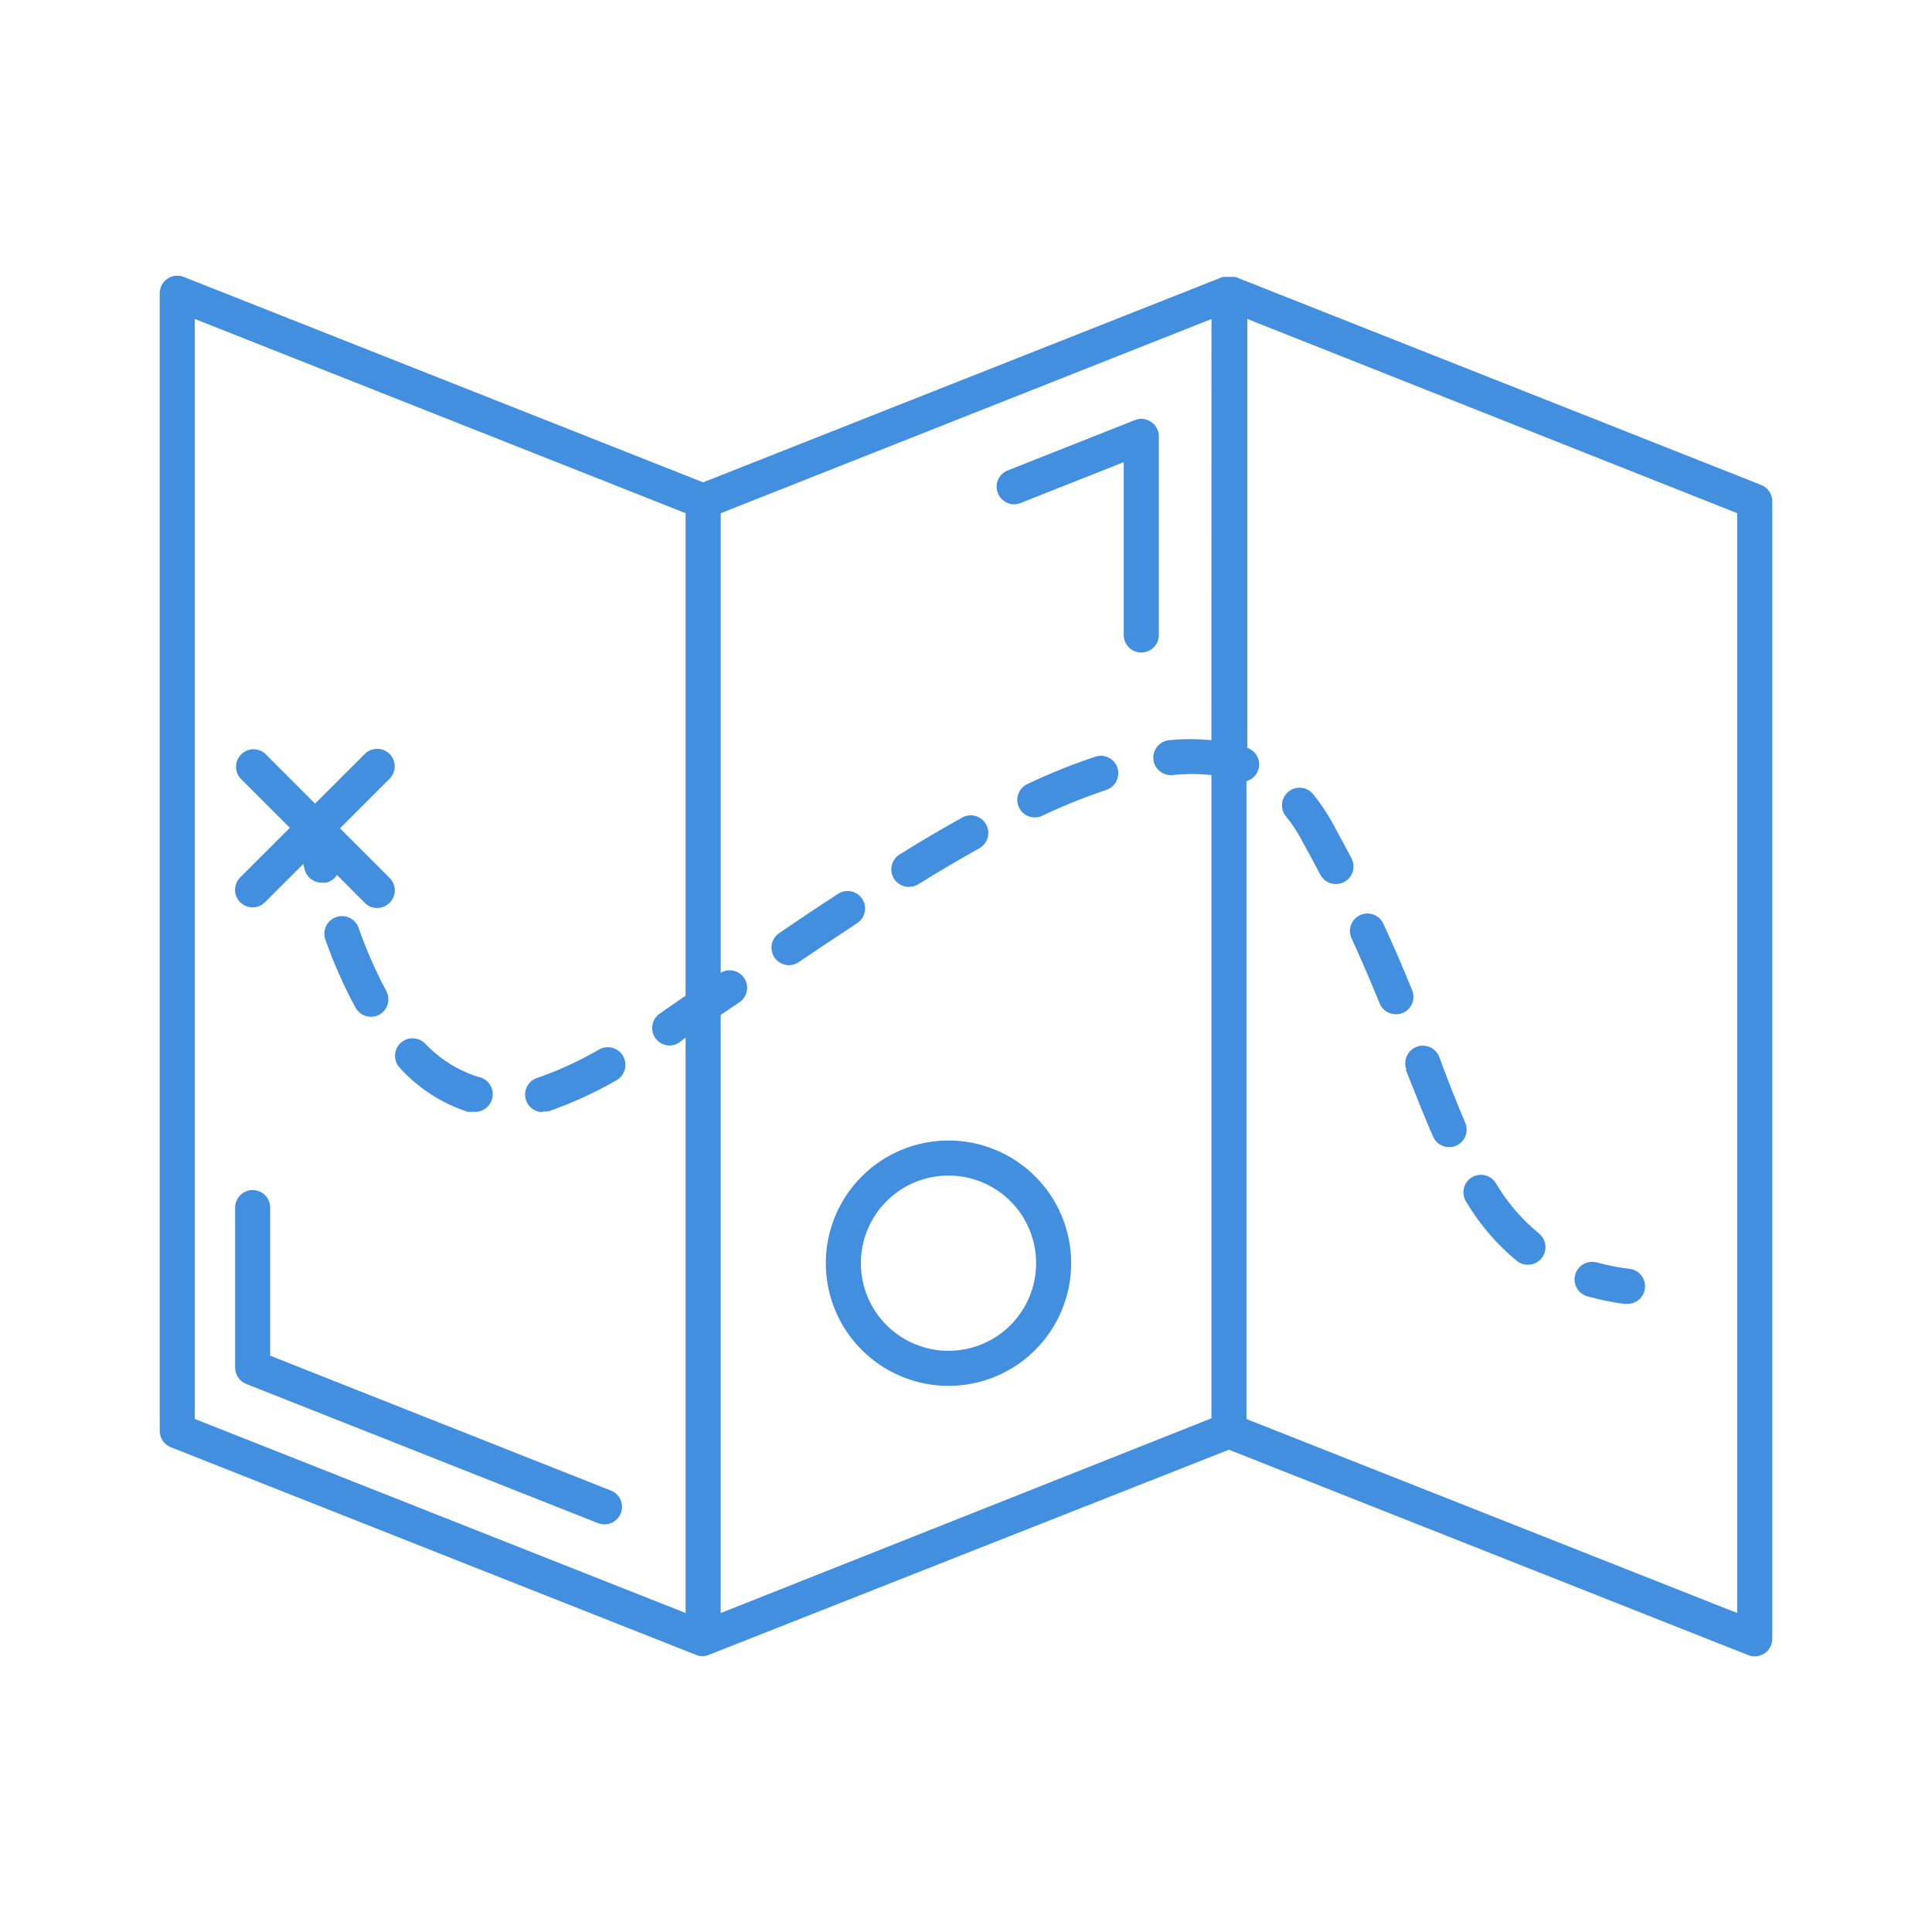 <?xml version="1.0" encoding="UTF-8" standalone="no"?>
<svg
   width="50pt"
   height="50pt"
   version="1.1"
   viewBox="0 0 50 50"
   id="svg186"
   sodipodi:docname="icon-map-paper.svg"
   inkscape:version="1.1.1 (3bf5ae0d25, 2021-09-20)"
   xmlns:inkscape="http://www.inkscape.org/namespaces/inkscape"
   xmlns:sodipodi="http://sodipodi.sourceforge.net/DTD/sodipodi-0.dtd"
   xmlns="http://www.w3.org/2000/svg"
   xmlns:svg="http://www.w3.org/2000/svg">
  <sodipodi:namedview
     id="namedview188"
     pagecolor="#ffffff"
     bordercolor="#666666"
     borderopacity="1.0"
     inkscape:pageshadow="2"
     inkscape:pageopacity="0.0"
     inkscape:pagecheckerboard="0"
     inkscape:document-units="pt"
     showgrid="false"
     width="50pt"
     inkscape:zoom="3.48"
     inkscape:cx="65.229885"
     inkscape:cy="79.166667"
     inkscape:window-width="1920"
     inkscape:window-height="1001"
     inkscape:window-x="1271"
     inkscape:window-y="-9"
     inkscape:window-maximized="1"
     inkscape:current-layer="svg186" />
  <defs
     id="defs74">
    <symbol
       id="x"
       overflow="visible">
      <path
         d="m 18.766,-1.125 c -0.969,0.5 -1.98,0.875 -3.031,1.125 -1.043,0.258 -2.137,0.391 -3.281,0.391 -3.398,0 -6.09,-0.945 -8.078,-2.844 -1.992,-1.906 -2.984,-4.484 -2.984,-7.734 0,-3.258 0.992,-5.836 2.984,-7.734 1.988,-1.906 4.68,-2.859 8.078,-2.859 1.145,0 2.238,0.133 3.281,0.391 1.051,0.25 2.062,0.625 3.031,1.125 v 4.219 c -0.98,-0.656 -1.945,-1.141 -2.891,-1.453 -0.949,-0.312 -1.949,-0.469 -3,-0.469 -1.875,0 -3.352,0.605 -4.422,1.812 -1.074,1.199 -1.609,2.856 -1.609,4.969 0,2.106 0.535,3.762 1.609,4.969 1.07,1.199 2.547,1.797 4.422,1.797 1.051,0 2.051,-0.148 3,-0.453 0.945,-0.312 1.91,-0.801 2.891,-1.469 z"
         id="path2" />
    </symbol>
    <symbol
       id="c"
       overflow="visible">
      <path
         d="m 13.734,-11.141 c -0.438,-0.195 -0.871,-0.344 -1.297,-0.438 -0.418,-0.102 -0.84,-0.156 -1.266,-0.156 -1.262,0 -2.231,0.406 -2.906,1.219 -0.68,0.805 -1.016,1.953 -1.016,3.453 v 7.062 H 2.359 v -15.312 h 4.891 v 2.516 c 0.625,-1 1.344,-1.727 2.156,-2.188 0.82,-0.469 1.801,-0.703 2.938,-0.703 0.164,0 0.344,0.012 0.531,0.031 0.195,0.012 0.477,0.039 0.844,0.078 z"
         id="path5" />
    </symbol>
    <symbol
       id="a"
       overflow="visible">
      <path
         d="m 17.641,-7.703 v 1.406 H 6.188 c 0.125,1.148 0.539,2.008 1.25,2.578 0.707,0.574 1.703,0.859 2.984,0.859 1.031,0 2.082,-0.148 3.156,-0.453 1.082,-0.312 2.191,-0.773 3.328,-1.391 v 3.766 c -1.156,0.438 -2.312,0.766 -3.469,0.984 -1.156,0.227 -2.312,0.344 -3.469,0.344 -2.773,0 -4.93,-0.703 -6.469,-2.109 -1.531,-1.406 -2.297,-3.379 -2.297,-5.922 0,-2.5 0.754,-4.461 2.266,-5.891 1.508,-1.438 3.582,-2.156 6.219,-2.156 2.406,0 4.332,0.73 5.781,2.188 1.445,1.449 2.172,3.383 2.172,5.797 z m -5.031,-1.625 c 0,-0.926 -0.273,-1.672 -0.812,-2.234 -0.543,-0.57 -1.25,-0.859 -2.125,-0.859 -0.949,0 -1.719,0.266 -2.312,0.797 -0.594,0.531 -0.965,1.297 -1.109,2.297 z"
         id="path8" />
    </symbol>
    <symbol
       id="k"
       overflow="visible">
      <path
         d="m 9.219,-6.891 c -1.023,0 -1.793,0.172 -2.312,0.516 -0.512,0.344 -0.766,0.855 -0.766,1.531 0,0.625 0.207,1.117 0.625,1.469 0.414,0.344 0.988,0.516 1.719,0.516 0.926,0 1.703,-0.328 2.328,-0.984 0.633,-0.664 0.953,-1.492 0.953,-2.484 v -0.562 z m 7.469,-1.844 V 0 h -4.922 v -2.266 c -0.656,0.93 -1.398,1.605 -2.219,2.031 -0.824,0.414 -1.824,0.625 -3,0.625 -1.586,0 -2.871,-0.457 -3.859,-1.375 -0.992,-0.926 -1.484,-2.129 -1.484,-3.609 0,-1.789 0.613,-3.102 1.844,-3.938 1.238,-0.844 3.18,-1.266 5.828,-1.266 h 2.891 v -0.391 c 0,-0.77 -0.309,-1.332 -0.922,-1.688 -0.617,-0.363 -1.57,-0.547 -2.859,-0.547 -1.055,0 -2.031,0.105 -2.938,0.312 -0.898,0.211 -1.73,0.523 -2.5,0.938 v -3.734 c 1.039,-0.25 2.086,-0.441 3.141,-0.578 1.062,-0.133 2.125,-0.203 3.188,-0.203 2.758,0 4.75,0.547 5.969,1.641 1.227,1.086 1.844,2.856 1.844,5.312 z"
         id="path11" />
    </symbol>
    <symbol
       id="b"
       overflow="visible">
      <path
         d="m 7.703,-19.656 v 4.344 H 12.75 v 3.5 H 7.703 v 6.5 c 0,0.711 0.141,1.188 0.422,1.438 0.281,0.25 0.836,0.375 1.672,0.375 h 2.516 v 3.5 h -4.188 c -1.938,0 -3.312,-0.398 -4.125,-1.203 -0.805,-0.812 -1.203,-2.18 -1.203,-4.109 v -6.5 h -2.422 v -3.5 h 2.422 v -4.344 z"
         id="path14" />
    </symbol>
    <symbol
       id="j"
       overflow="visible">
      <path
         d="m 12.766,-13.078 v -8.203 h 4.922 V -1e-4 H 12.766 v -2.219 c -0.668,0.906 -1.406,1.57 -2.219,1.984 -0.813,0.414 -1.758,0.625 -2.828,0.625 -1.887,0 -3.434,-0.75 -4.641,-2.25 -1.211,-1.5 -1.812,-3.426 -1.812,-5.781 0,-2.363 0.602,-4.297 1.812,-5.797 1.207,-1.5 2.754,-2.25 4.641,-2.25 1.062,0 2,0.215 2.812,0.641 0.82,0.43 1.566,1.086 2.234,1.969 z m -3.219,9.922 c 1.039,0 1.836,-0.379 2.391,-1.141 0.551,-0.77 0.828,-1.883 0.828,-3.344 0,-1.457 -0.277,-2.566 -0.828,-3.328 -0.555,-0.77 -1.352,-1.156 -2.391,-1.156 -1.043,0 -1.84,0.387 -2.391,1.156 -0.555,0.762 -0.828,1.871 -0.828,3.328 0,1.461 0.273,2.574 0.828,3.344 0.551,0.762 1.348,1.141 2.391,1.141 z"
         id="path17" />
    </symbol>
    <symbol
       id="f"
       overflow="visible">
      <path
         d="m 10.5,-3.156 c 1.051,0 1.852,-0.379 2.406,-1.141 0.551,-0.77 0.828,-1.883 0.828,-3.344 0,-1.457 -0.277,-2.566 -0.828,-3.328 -0.555,-0.77 -1.355,-1.156 -2.406,-1.156 -1.055,0 -1.859,0.387 -2.422,1.156 -0.555,0.773 -0.828,1.883 -0.828,3.328 0,1.449 0.273,2.559 0.828,3.328 0.562,0.773 1.367,1.156 2.422,1.156 z m -3.25,-9.922 c 0.676,-0.883 1.422,-1.539 2.234,-1.969 0.82,-0.426 1.766,-0.641 2.828,-0.641 1.895,0 3.445,0.75 4.656,2.25 1.207,1.5 1.812,3.434 1.812,5.797 0,2.356 -0.605,4.281 -1.812,5.781 -1.211,1.5 -2.762,2.25 -4.656,2.25 -1.062,0 -2.008,-0.211 -2.828,-0.625 C 8.672,-0.66 7.926,-1.32 7.25,-2.219 V -2e-5 H 2.359 v -21.281 H 7.25 Z"
         id="path20" />
    </symbol>
    <symbol
       id="e"
       overflow="visible">
      <path
         d="m 0.344,-15.312 h 4.891 l 4.125,10.391 3.5,-10.391 h 4.891 l -6.438,16.766 c -0.648,1.695 -1.402,2.883 -2.266,3.562 -0.867,0.688 -2,1.031 -3.406,1.031 H 2.797 V 2.829 h 1.531 c 0.832,0 1.438,-0.137 1.812,-0.406 C 6.523,2.161 6.82,1.692 7.031,1.016 L 7.172,0.595 Z"
         id="path23" />
    </symbol>
    <symbol
       id="i"
       overflow="visible">
      <path
         d="m 7.828,-16.438 v 12.453 h 1.891 c 2.156,0 3.801,-0.531 4.938,-1.594 1.133,-1.062 1.703,-2.613 1.703,-4.656 0,-2.019 -0.57,-3.555 -1.703,-4.609 -1.125,-1.062 -2.773,-1.594 -4.938,-1.594 z m -5.25,-3.969 H 8.125 c 3.094,0 5.398,0.219 6.922,0.656 1.52,0.438 2.82,1.188 3.906,2.25 0.957,0.918 1.664,1.98 2.125,3.188 0.469,1.199 0.703,2.559 0.703,4.078 0,1.543 -0.234,2.918 -0.703,4.125 -0.461,1.211 -1.168,2.277 -2.125,3.203 -1.094,1.055 -2.406,1.805 -3.938,2.25 C 13.484,-0.219 11.188,-6e-4 8.125,-6e-4 H 2.578 Z"
         id="path26" />
    </symbol>
    <symbol
       id="h"
       overflow="visible">
      <path
         d="m 14.312,-14.828 v 3.719 c -1.043,-0.438 -2.055,-0.766 -3.031,-0.984 -0.98,-0.219 -1.902,-0.328 -2.766,-0.328 -0.93,0 -1.621,0.117 -2.078,0.344 -0.449,0.23 -0.672,0.59 -0.672,1.078 0,0.387 0.172,0.684 0.516,0.891 0.344,0.211 0.957,0.367 1.844,0.469 l 0.859,0.125 c 2.508,0.324 4.195,0.852 5.062,1.578 0.863,0.73 1.297,1.871 1.297,3.422 0,1.637 -0.605,2.867 -1.812,3.688 -1.199,0.812 -2.992,1.219 -5.375,1.219 -1.023,0 -2.074,-0.078 -3.156,-0.234 -1.074,-0.156 -2.18,-0.395 -3.312,-0.719 v -3.719 c 0.969,0.48 1.961,0.84 2.984,1.078 1.031,0.23 2.078,0.344 3.141,0.344 0.957,0 1.676,-0.129 2.156,-0.391 0.477,-0.27 0.719,-0.664 0.719,-1.188 0,-0.438 -0.168,-0.758 -0.5,-0.969 -0.336,-0.219 -0.996,-0.383 -1.984,-0.5 L 7.343,-6.016 c -2.18,-0.27 -3.703,-0.773 -4.578,-1.516 -0.875,-0.738 -1.312,-1.859 -1.312,-3.359 0,-1.625 0.551,-2.828 1.656,-3.609 1.113,-0.789 2.82,-1.188 5.125,-1.188 0.895,0 1.836,0.074 2.828,0.219 1,0.137 2.082,0.352 3.25,0.641 z"
         id="path29" />
    </symbol>
    <symbol
       id="w"
       overflow="visible">
      <path
         d="M 2.359,-15.312 H 7.25 V 0 H 2.359 Z m 0,-5.969 H 7.25 v 4 H 2.359 Z"
         id="path32" />
    </symbol>
    <symbol
       id="v"
       overflow="visible">
      <path
         d="m 12.766,-2.594 c -0.668,0.887 -1.406,1.543 -2.219,1.969 C 9.735,-0.207 8.789,0 7.719,0 5.852,0 4.313,-0.734 3.094,-2.203 1.875,-3.68 1.266,-5.555 1.266,-7.828 c 0,-2.289 0.609,-4.164 1.828,-5.625 1.219,-1.469 2.758,-2.203 4.625,-2.203 1.07,0 2.016,0.215 2.828,0.641 0.812,0.418 1.551,1.074 2.219,1.969 v -2.266 h 4.922 v 13.766 c 0,2.457 -0.777,4.336 -2.328,5.641 -1.555,1.301 -3.809,1.953 -6.766,1.953 -0.949,0 -1.871,-0.074 -2.766,-0.219 C 4.93,5.68 4.032,5.457 3.126,5.157 v -3.812 c 0.863,0.488 1.703,0.852 2.516,1.094 0.82,0.238 1.648,0.359 2.484,0.359 1.602,0 2.773,-0.352 3.516,-1.047 0.75,-0.699 1.125,-1.797 1.125,-3.297 z M 9.547,-12.125 c -1.012,0 -1.805,0.375 -2.375,1.125 -0.562,0.742 -0.844,1.797 -0.844,3.172 0,1.398 0.27,2.461 0.812,3.188 0.551,0.719 1.352,1.078 2.406,1.078 1.02,0 1.812,-0.367 2.375,-1.109 0.562,-0.75 0.844,-1.801 0.844,-3.156 0,-1.375 -0.281,-2.43 -0.844,-3.172 -0.562,-0.75 -1.355,-1.125 -2.375,-1.125 z"
         id="path35" />
    </symbol>
    <symbol
       id="g"
       overflow="visible">
      <path
         d="M 17.75,-9.328 V 0 h -4.922 v -7.141 c 0,-1.32 -0.031,-2.234 -0.094,-2.734 -0.062,-0.5 -0.168,-0.867 -0.312,-1.109 -0.188,-0.312 -0.449,-0.555 -0.781,-0.734 -0.324,-0.176 -0.695,-0.266 -1.109,-0.266 -1.023,0 -1.824,0.398 -2.406,1.188 -0.586,0.781 -0.875,1.871 -0.875,3.266 V -1e-4 H 2.359 v -15.312 H 7.25 v 2.234 c 0.738,-0.883 1.52,-1.539 2.344,-1.969 0.832,-0.426 1.75,-0.641 2.75,-0.641 1.77,0 3.113,0.547 4.031,1.641 0.914,1.086 1.375,2.656 1.375,4.719 z"
         id="path38" />
    </symbol>
    <symbol
       id="u"
       overflow="visible">
      <path
         d="m 2.578,-20.406 h 6.688 l 4.656,10.922 4.672,-10.922 h 6.688 V 0 H 20.297 V -14.938 L 15.594,-3.922 H 12.266 L 7.562,-14.938 V 0 H 2.578 Z"
         id="path41" />
    </symbol>
    <symbol
       id="t"
       overflow="visible">
      <path
         d="m 10.75,-12.516 c 0.82,0 1.445,-0.18 1.875,-0.547 0.438,-0.363 0.656,-0.898 0.656,-1.609 0,-0.695 -0.219,-1.227 -0.656,-1.594 -0.43,-0.375 -1.055,-0.562 -1.875,-0.562 H 7.828 v 4.312 z m 0.172,8.938 c 1.062,0 1.859,-0.223 2.391,-0.672 0.531,-0.445 0.797,-1.125 0.797,-2.031 0,-0.883 -0.266,-1.547 -0.797,-1.984 -0.523,-0.438 -1.32,-0.656 -2.391,-0.656 h -3.094 v 5.344 z m 4.891,-7.344 c 1.133,0.324 2.008,0.93 2.625,1.812 0.625,0.887 0.938,1.969 0.938,3.25 0,1.969 -0.668,3.438 -2,4.406 -1.336,0.969 -3.356,1.453 -6.062,1.453 h -8.734 v -20.406 h 7.891 c 2.832,0 4.883,0.43 6.156,1.281 1.281,0.855 1.922,2.227 1.922,4.109 0,1 -0.234,1.852 -0.703,2.547 -0.469,0.688 -1.148,1.203 -2.031,1.547 z"
         id="path44" />
    </symbol>
    <symbol
       id="s"
       overflow="visible">
      <path
         d="m 12.422,-21.281 v 3.219 H 9.719 c -0.688,0 -1.172,0.125 -1.453,0.375 -0.273,0.25 -0.406,0.688 -0.406,1.312 v 1.062 h 4.188 v 3.5 H 7.86 V -2e-4 h -4.891 v -11.812 h -2.438 v -3.5 h 2.438 v -1.062 c 0,-1.664 0.461,-2.898 1.391,-3.703 0.926,-0.801 2.367,-1.203 4.328,-1.203 z"
         id="path47" />
    </symbol>
    <symbol
       id="d"
       overflow="visible">
      <path
         d="m 9.641,-12.188 c -1.086,0 -1.914,0.391 -2.484,1.172 -0.574,0.781 -0.859,1.906 -0.859,3.375 0,1.469 0.285,2.594 0.859,3.375 0.57,0.773 1.398,1.156 2.484,1.156 1.062,0 1.875,-0.383 2.438,-1.156 0.57,-0.781 0.859,-1.906 0.859,-3.375 0,-1.469 -0.289,-2.594 -0.859,-3.375 -0.562,-0.781 -1.375,-1.172 -2.438,-1.172 z m 0,-3.5 c 2.633,0 4.691,0.715 6.172,2.141 1.477,1.418 2.219,3.387 2.219,5.906 0,2.512 -0.742,4.481 -2.219,5.906 C 14.332,-0.317 12.273,0.39 9.641,0.39 6.992,0.39 4.926,-0.317 3.438,-1.735 1.945,-3.161 1.203,-5.13 1.203,-7.641 c 0,-2.519 0.742,-4.488 2.234,-5.906 1.488,-1.426 3.555,-2.141 6.203,-2.141 z"
         id="path50" />
    </symbol>
    <symbol
       id="r"
       overflow="visible">
      <path
         d="m 16.547,-12.766 c 0.613,-0.945 1.348,-1.672 2.203,-2.172 0.852,-0.5 1.789,-0.75 2.812,-0.75 1.758,0 3.098,0.547 4.016,1.641 0.926,1.086 1.391,2.656 1.391,4.719 V -4e-4 h -4.922 v -7.984 -0.359 c 0.008,-0.133 0.016,-0.32 0.016,-0.562 0,-1.082 -0.164,-1.863 -0.484,-2.344 -0.312,-0.488 -0.824,-0.734 -1.531,-0.734 -0.93,0 -1.648,0.387 -2.156,1.156 -0.512,0.762 -0.773,1.867 -0.781,3.312 v 7.516 h -4.922 v -7.984 c 0,-1.695 -0.148,-2.785 -0.438,-3.266 -0.293,-0.488 -0.812,-0.734 -1.562,-0.734 -0.938,0 -1.664,0.387 -2.172,1.156 -0.512,0.762 -0.766,1.859 -0.766,3.297 v 7.531 h -4.922 v -15.312 h 4.922 v 2.234 c 0.602,-0.863 1.289,-1.516 2.062,-1.953 0.781,-0.438 1.641,-0.656 2.578,-0.656 1.062,0 2,0.258 2.812,0.766 0.812,0.512 1.426,1.23 1.844,2.156 z"
         id="path53" />
    </symbol>
    <symbol
       id="q"
       overflow="visible">
      <path
         d="M 17.75,-9.328 V 0 h -4.922 v -7.109 c 0,-1.344 -0.031,-2.266 -0.094,-2.766 -0.062,-0.5 -0.168,-0.867 -0.312,-1.109 -0.188,-0.312 -0.449,-0.555 -0.781,-0.734 -0.324,-0.176 -0.695,-0.266 -1.109,-0.266 -1.023,0 -1.824,0.398 -2.406,1.188 -0.586,0.781 -0.875,1.871 -0.875,3.266 V -1e-4 H 2.359 v -21.281 H 7.25 v 8.203 c 0.738,-0.883 1.52,-1.539 2.344,-1.969 0.832,-0.426 1.75,-0.641 2.75,-0.641 1.77,0 3.113,0.547 4.031,1.641 0.914,1.086 1.375,2.656 1.375,4.719 z"
         id="path56" />
    </symbol>
    <symbol
       id="p"
       overflow="visible">
      <path
         d="m 2.578,-20.406 h 5.875 l 7.422,14 v -14 h 4.984 V 0 h -5.875 L 7.562,-14 V 0 H 2.578 Z"
         id="path59" />
    </symbol>
    <symbol
       id="o"
       overflow="visible">
      <path
         d="m 2.188,-5.969 v -9.344 h 4.922 v 1.531 c 0,0.836 -0.008,1.875 -0.016,3.125 -0.012,1.25 -0.016,2.086 -0.016,2.5 0,1.242 0.031,2.133 0.094,2.672 0.07,0.543 0.18,0.934 0.328,1.172 0.207,0.324 0.473,0.574 0.797,0.75 0.32,0.168 0.691,0.25 1.109,0.25 1.02,0 1.82,-0.391 2.406,-1.172 0.582,-0.781 0.875,-1.867 0.875,-3.266 v -7.562 h 4.891 V -6e-4 H 12.688 V -2.219 C 11.945,-1.321 11.164,-0.661 10.344,-0.235 9.519,0.179 8.609,0.39 7.609,0.39 5.848,0.39 4.504,-0.149 3.578,-1.235 2.648,-2.317 2.188,-3.895 2.188,-5.969 Z"
         id="path62" />
    </symbol>
    <symbol
       id="n"
       overflow="visible">
      <path
         d="m 2.578,-20.406 h 8.734 c 2.594,0 4.582,0.578 5.969,1.734 1.395,1.148 2.094,2.789 2.094,4.922 0,2.137 -0.699,3.781 -2.094,4.938 -1.387,1.156 -3.375,1.734 -5.969,1.734 H 7.828 V 3e-4 h -5.25 z m 5.25,3.812 v 5.703 H 10.75 c 1.02,0 1.805,-0.25 2.359,-0.75 0.562,-0.5 0.844,-1.203 0.844,-2.109 0,-0.914 -0.281,-1.617 -0.844,-2.109 -0.555,-0.488 -1.34,-0.734 -2.359,-0.734 z"
         id="path65" />
    </symbol>
    <symbol
       id="m"
       overflow="visible">
      <path
         d="M 2.359,-15.312 H 7.25 v 15.031 c 0,2.051 -0.496,3.617 -1.484,4.703 -0.98,1.082 -2.406,1.625 -4.281,1.625 H -0.938 V 2.828 h 0.859 c 0.926,0 1.562,-0.211 1.906,-0.625 0.352,-0.418 0.531,-1.246 0.531,-2.484 z m 0,-5.969 H 7.25 v 4 H 2.359 Z"
         id="path68" />
    </symbol>
    <symbol
       id="l"
       overflow="visible">
      <path
         d="m 14.719,-14.828 v 3.984 c -0.656,-0.457 -1.324,-0.797 -2,-1.016 -0.668,-0.219 -1.359,-0.328 -2.078,-0.328 -1.367,0 -2.434,0.402 -3.203,1.203 -0.762,0.793 -1.141,1.906 -1.141,3.344 0,1.43 0.379,2.543 1.141,3.344 0.77,0.793 1.836,1.188 3.203,1.188 0.758,0 1.484,-0.109 2.172,-0.328 0.688,-0.227 1.32,-0.566 1.906,-1.016 v 4 c -0.762,0.281 -1.539,0.488 -2.328,0.625 -0.781,0.145 -1.574,0.219 -2.375,0.219 -2.762,0 -4.922,-0.707 -6.484,-2.125 -1.555,-1.414 -2.328,-3.383 -2.328,-5.906 0,-2.531 0.773,-4.504 2.328,-5.922 1.562,-1.414 3.723,-2.125 6.484,-2.125 0.801,0 1.594,0.074 2.375,0.219 0.781,0.137 1.555,0.352 2.328,0.641 z"
         id="path71" />
    </symbol>
  </defs>
  <g
     id="g1155"
     transform="translate(-1.376,-0.781)"
     style="fill:#418fde;fill-opacity:1">
    <path
       d="m 7.747,36.597 9.104,3.602 c 0.053,0.021 0.11,0.032 0.168,0.032 0.218,3.24e-4 0.406,-0.154 0.446,-0.368 0.041,-0.214 -0.076,-0.427 -0.279,-0.507 L 15.943,38.865 8.368,35.866 v -3.833 c 0,-0.25 -0.203,-0.453 -0.454,-0.453 -0.25,0 -0.453,0.203 -0.453,0.453 v 4.141 c -3.24e-4,0.186 0.113,0.353 0.286,0.422 z"
       id="path76"
       style="stroke-width:0.081;fill:#418fde;fill-opacity:1" />
    <path
       d="m 46.956,13.332 -13.608,-5.384 H 33.021 L 19.572,13.264 6.132,7.948 C 5.993,7.892 5.834,7.909 5.71,7.993 5.585,8.078 5.51,8.219 5.51,8.369 V 37.813 c 0,0.186 0.113,0.353 0.286,0.422 l 13.608,5.38 c 0.097,0.036 0.203,0.036 0.299,0 l 13.477,-5.316 13.44,5.316 c 0.053,0.021 0.11,0.032 0.168,0.032 0.09,0 0.179,-0.027 0.254,-0.077 0.125,-0.084 0.2,-0.226 0.2,-0.377 v -29.439 c 0,-0.186 -0.113,-0.353 -0.286,-0.422 z m -27.837,13.218 -0.658,0.454 h 3.24e-4 c -0.168,0.109 -0.245,0.314 -0.19,0.507 0.055,0.192 0.23,0.326 0.43,0.328 0.087,-3.24e-4 0.172,-0.026 0.245,-0.073 L 19.119,27.633 V 42.525 L 6.418,37.504 V 9.036 L 19.119,14.062 Z m 13.608,-6.613 c -0.363,-0.036 -0.73,-0.036 -1.093,0 -0.121,0.011 -0.231,0.071 -0.308,0.165 -0.077,0.094 -0.113,0.214 -0.1,0.334 0.026,0.247 0.247,0.427 0.495,0.404 0.335,-0.037 0.672,-0.037 1.007,0 v 16.647 l -12.701,5.04 v -15.482 l 0.481,-0.322 h -3.24e-4 c 0.101,-0.066 0.171,-0.171 0.195,-0.289 0.024,-0.118 -3.24e-4,-0.241 -0.067,-0.342 -0.135,-0.199 -0.401,-0.259 -0.608,-0.136 v -11.893 l 12.701,-5.026 z m 13.608,22.589 -12.701,-5.021 v -16.507 c 0.141,-0.04 0.255,-0.147 0.304,-0.286 0.081,-0.237 -0.045,-0.495 -0.281,-0.576 V 9.036 l 12.678,5.026 z"
       id="path78"
       style="stroke-width:0.081;fill:#418fde;fill-opacity:1" />
    <path
       d="m 27.791,13.799 0.145,-0.059 2.522,-0.998 v 4.473 c 0,0.25 0.203,0.453 0.454,0.453 0.251,0 0.454,-0.203 0.454,-0.453 v -5.139 c 0,-0.151 -0.075,-0.292 -0.2,-0.377 -0.124,-0.084 -0.283,-0.101 -0.422,-0.045 l -3.289,1.302 c -0.233,0.093 -0.347,0.357 -0.254,0.59 0.093,0.233 0.357,0.347 0.59,0.254 z"
       id="path80"
       style="stroke-width:0.081;fill:#418fde;fill-opacity:1" />
    <path
       d="m 13.475,29.553 c 0.044,0.006 0.088,0.006 0.132,0 0.251,0.035 0.482,-0.14 0.517,-0.39 0.035,-0.251 -0.14,-0.482 -0.39,-0.517 -0.519,-0.169 -0.986,-0.465 -1.361,-0.862 -0.177,-0.176 -0.463,-0.176 -0.64,0 -0.086,0.085 -0.134,0.201 -0.134,0.322 0,0.121 0.048,0.237 0.134,0.322 0.474,0.519 1.074,0.906 1.742,1.125 z"
       id="path82"
       style="stroke-width:0.081;fill:#418fde;fill-opacity:1" />
    <path
       d="m 15.427,29.544 c 0.047,0.006 0.094,0.006 0.14,0 0.612,-0.214 1.203,-0.484 1.765,-0.807 0.219,-0.125 0.295,-0.404 0.17,-0.624 -0.125,-0.219 -0.405,-0.296 -0.624,-0.17 -0.508,0.296 -1.045,0.543 -1.601,0.735 -0.211,0.069 -0.34,0.281 -0.307,0.5 0.034,0.219 0.221,0.382 0.443,0.384 z"
       id="path84"
       style="stroke-width:0.081;fill:#418fde;fill-opacity:1" />
    <path
       d="m 10.069,24.518 c -0.235,0.085 -0.357,0.345 -0.272,0.581 0.213,0.606 0.474,1.195 0.78,1.76 0.08,0.146 0.233,0.236 0.399,0.236 0.076,6.48e-4 0.151,-0.018 0.218,-0.054 0.105,-0.058 0.183,-0.156 0.216,-0.272 0.033,-0.115 0.019,-0.24 -0.039,-0.345 -0.282,-0.53 -0.523,-1.08 -0.721,-1.647 -0.091,-0.23 -0.349,-0.345 -0.581,-0.259 z"
       id="path86"
       style="stroke-width:0.081;fill:#418fde;fill-opacity:1" />
    <path
       d="m 39.335,31.907 c 0.345,0.574 0.785,1.085 1.302,1.51 0.08,0.062 0.18,0.096 0.281,0.095 0.137,3.24e-4 0.267,-0.061 0.354,-0.168 0.076,-0.094 0.112,-0.214 0.099,-0.334 -0.013,-0.12 -0.073,-0.23 -0.167,-0.306 -0.438,-0.36 -0.811,-0.793 -1.102,-1.279 -0.059,-0.111 -0.162,-0.193 -0.283,-0.225 -0.122,-0.033 -0.252,-0.013 -0.358,0.054 -0.107,0.067 -0.181,0.175 -0.204,0.299 -0.024,0.123 0.005,0.252 0.079,0.353 z"
       id="path88"
       style="stroke-width:0.081;fill:#418fde;fill-opacity:1" />
    <path
       d="m 37.757,28.464 c 0.263,0.667 0.481,1.216 0.707,1.733 0.072,0.166 0.237,0.273 0.417,0.272 0.061,-9.47e-4 0.121,-0.013 0.177,-0.036 0.111,-0.048 0.198,-0.138 0.243,-0.25 0.044,-0.113 0.042,-0.238 -0.007,-0.349 -0.218,-0.521 -0.431,-1.043 -0.671,-1.701 -0.091,-0.234 -0.355,-0.35 -0.589,-0.259 -0.234,0.091 -0.35,0.356 -0.259,0.59 z"
       id="path90"
       style="stroke-width:0.081;fill:#418fde;fill-opacity:1" />
    <path
       d="m 35.054,22.508 c 0.172,0.308 0.336,0.612 0.49,0.907 0.078,0.151 0.234,0.245 0.404,0.245 0.072,-0.001 0.143,-0.018 0.209,-0.05 0.222,-0.113 0.312,-0.385 0.2,-0.608 -0.163,-0.308 -0.331,-0.621 -0.508,-0.943 l 3.24e-4,3.24e-4 c -0.141,-0.256 -0.305,-0.499 -0.49,-0.726 -0.159,-0.194 -0.445,-0.223 -0.639,-0.064 -0.194,0.159 -0.223,0.446 -0.064,0.639 0.152,0.186 0.286,0.387 0.399,0.599 z"
       id="path92"
       style="stroke-width:0.081;fill:#418fde;fill-opacity:1" />
    <path
       d="m 36.355,25.066 c 0.24,0.526 0.481,1.08 0.726,1.683 0.07,0.171 0.237,0.282 0.422,0.281 0.059,6.48e-4 0.118,-0.01 0.172,-0.032 0.111,-0.046 0.2,-0.134 0.246,-0.246 0.046,-0.111 0.046,-0.237 -9.48e-4,-0.348 -0.249,-0.617 -0.495,-1.179 -0.744,-1.719 -0.105,-0.226 -0.372,-0.325 -0.599,-0.222 -0.11,0.05 -0.195,0.142 -0.237,0.255 -0.042,0.113 -0.036,0.238 0.014,0.348 z"
       id="path94"
       style="stroke-width:0.081;fill:#418fde;fill-opacity:1" />
    <path
       d="m 24.902,23.733 c 0.085,0 0.168,-0.023 0.24,-0.068 0.571,-0.354 1.089,-0.658 1.583,-0.934 0.218,-0.125 0.293,-0.403 0.168,-0.621 -0.125,-0.218 -0.403,-0.293 -0.621,-0.168 -0.503,0.281 -1.034,0.59 -1.615,0.953 l 3.24e-4,-3.24e-4 c -0.172,0.107 -0.252,0.314 -0.198,0.508 0.055,0.195 0.231,0.329 0.433,0.331 z"
       id="path96"
       style="stroke-width:0.081;fill:#418fde;fill-opacity:1" />
    <path
       d="m 21.795,25.761 c 0.091,-0.001 0.179,-0.03 0.254,-0.082 0.503,-0.34 1.021,-0.685 1.538,-1.025 0.188,-0.144 0.234,-0.409 0.104,-0.608 -0.13,-0.199 -0.39,-0.264 -0.598,-0.15 -0.532,0.345 -1.05,0.689 -1.551,1.034 -0.166,0.111 -0.239,0.318 -0.181,0.509 0.058,0.191 0.235,0.321 0.435,0.321 z"
       id="path98"
       style="stroke-width:0.081;fill:#418fde;fill-opacity:1" />
    <path
       d="m 29.728,20.363 c -0.604,0.2 -1.195,0.438 -1.769,0.712 -0.19,0.092 -0.291,0.302 -0.245,0.508 0.047,0.206 0.229,0.352 0.44,0.353 0.066,-3.24e-4 0.13,-0.014 0.19,-0.041 0.539,-0.257 1.094,-0.481 1.66,-0.671 0.115,-0.037 0.211,-0.119 0.265,-0.227 0.054,-0.108 0.063,-0.234 0.025,-0.349 -0.08,-0.234 -0.332,-0.361 -0.567,-0.286 z"
       id="path100"
       style="stroke-width:0.081;fill:#418fde;fill-opacity:1" />
    <path
       d="m 42.452,34.329 c 0.311,0.086 0.628,0.152 0.948,0.195 h 0.064 c 0.25,0.017 0.468,-0.171 0.485,-0.422 0.017,-0.251 -0.171,-0.468 -0.422,-0.485 -0.277,-0.035 -0.551,-0.09 -0.821,-0.163 -0.242,-0.069 -0.494,0.071 -0.563,0.313 -0.069,0.242 0.071,0.494 0.313,0.562 z"
       id="path102"
       style="stroke-width:0.081;fill:#418fde;fill-opacity:1" />
    <path
       d="m 7.593,24.132 c 0.085,0.085 0.201,0.132 0.322,0.132 0.119,-6.48e-4 0.233,-0.048 0.318,-0.132 l 0.994,-0.994 c 0,0.045 0.023,0.086 0.032,0.136 v 3.24e-4 c 0.049,0.209 0.239,0.355 0.454,0.349 0.034,0.005 0.07,0.005 0.104,0 0.116,-0.027 0.217,-0.098 0.281,-0.199 l 0.717,0.721 c 0.085,0.086 0.201,0.134 0.322,0.134 0.121,0 0.237,-0.048 0.322,-0.134 0.086,-0.085 0.134,-0.201 0.134,-0.322 0,-0.121 -0.048,-0.237 -0.134,-0.322 l -1.284,-1.284 1.284,-1.284 c 0.176,-0.177 0.176,-0.463 0,-0.639 -0.085,-0.086 -0.201,-0.134 -0.322,-0.134 -0.121,0 -0.237,0.048 -0.322,0.134 L 9.53,21.579 8.233,20.281 C 8.053,20.127 7.784,20.137 7.617,20.305 7.449,20.473 7.439,20.741 7.593,20.921 L 8.877,22.205 7.593,23.488 c -0.086,0.085 -0.134,0.201 -0.134,0.322 0,0.121 0.048,0.237 0.134,0.322 z"
       id="path104"
       style="stroke-width:0.081;fill:#418fde;fill-opacity:1" />
    <path
       d="m 25.923,30.297 c -0.842,0 -1.65,0.334 -2.245,0.93 -0.595,0.595 -0.93,1.403 -0.93,2.245 0,0.842 0.334,1.65 0.93,2.245 0.595,0.595 1.403,0.93 2.245,0.93 0.842,0 1.65,-0.334 2.245,-0.93 0.595,-0.595 0.93,-1.403 0.93,-2.245 0,-0.842 -0.335,-1.65 -0.93,-2.245 -0.595,-0.595 -1.403,-0.93 -2.245,-0.93 z m 0,5.443 c -0.601,0 -1.178,-0.239 -1.604,-0.664 -0.425,-0.425 -0.664,-1.002 -0.664,-1.604 0,-0.601 0.239,-1.178 0.664,-1.604 0.425,-0.425 1.002,-0.664 1.604,-0.664 0.601,0 1.179,0.239 1.604,0.664 0.425,0.426 0.664,1.002 0.664,1.604 0,0.601 -0.239,1.178 -0.664,1.604 -0.425,0.426 -1.002,0.664 -1.604,0.664 z"
       id="path106"
       style="stroke-width:0.081;fill:#418fde;fill-opacity:1" />
  </g>
</svg>
